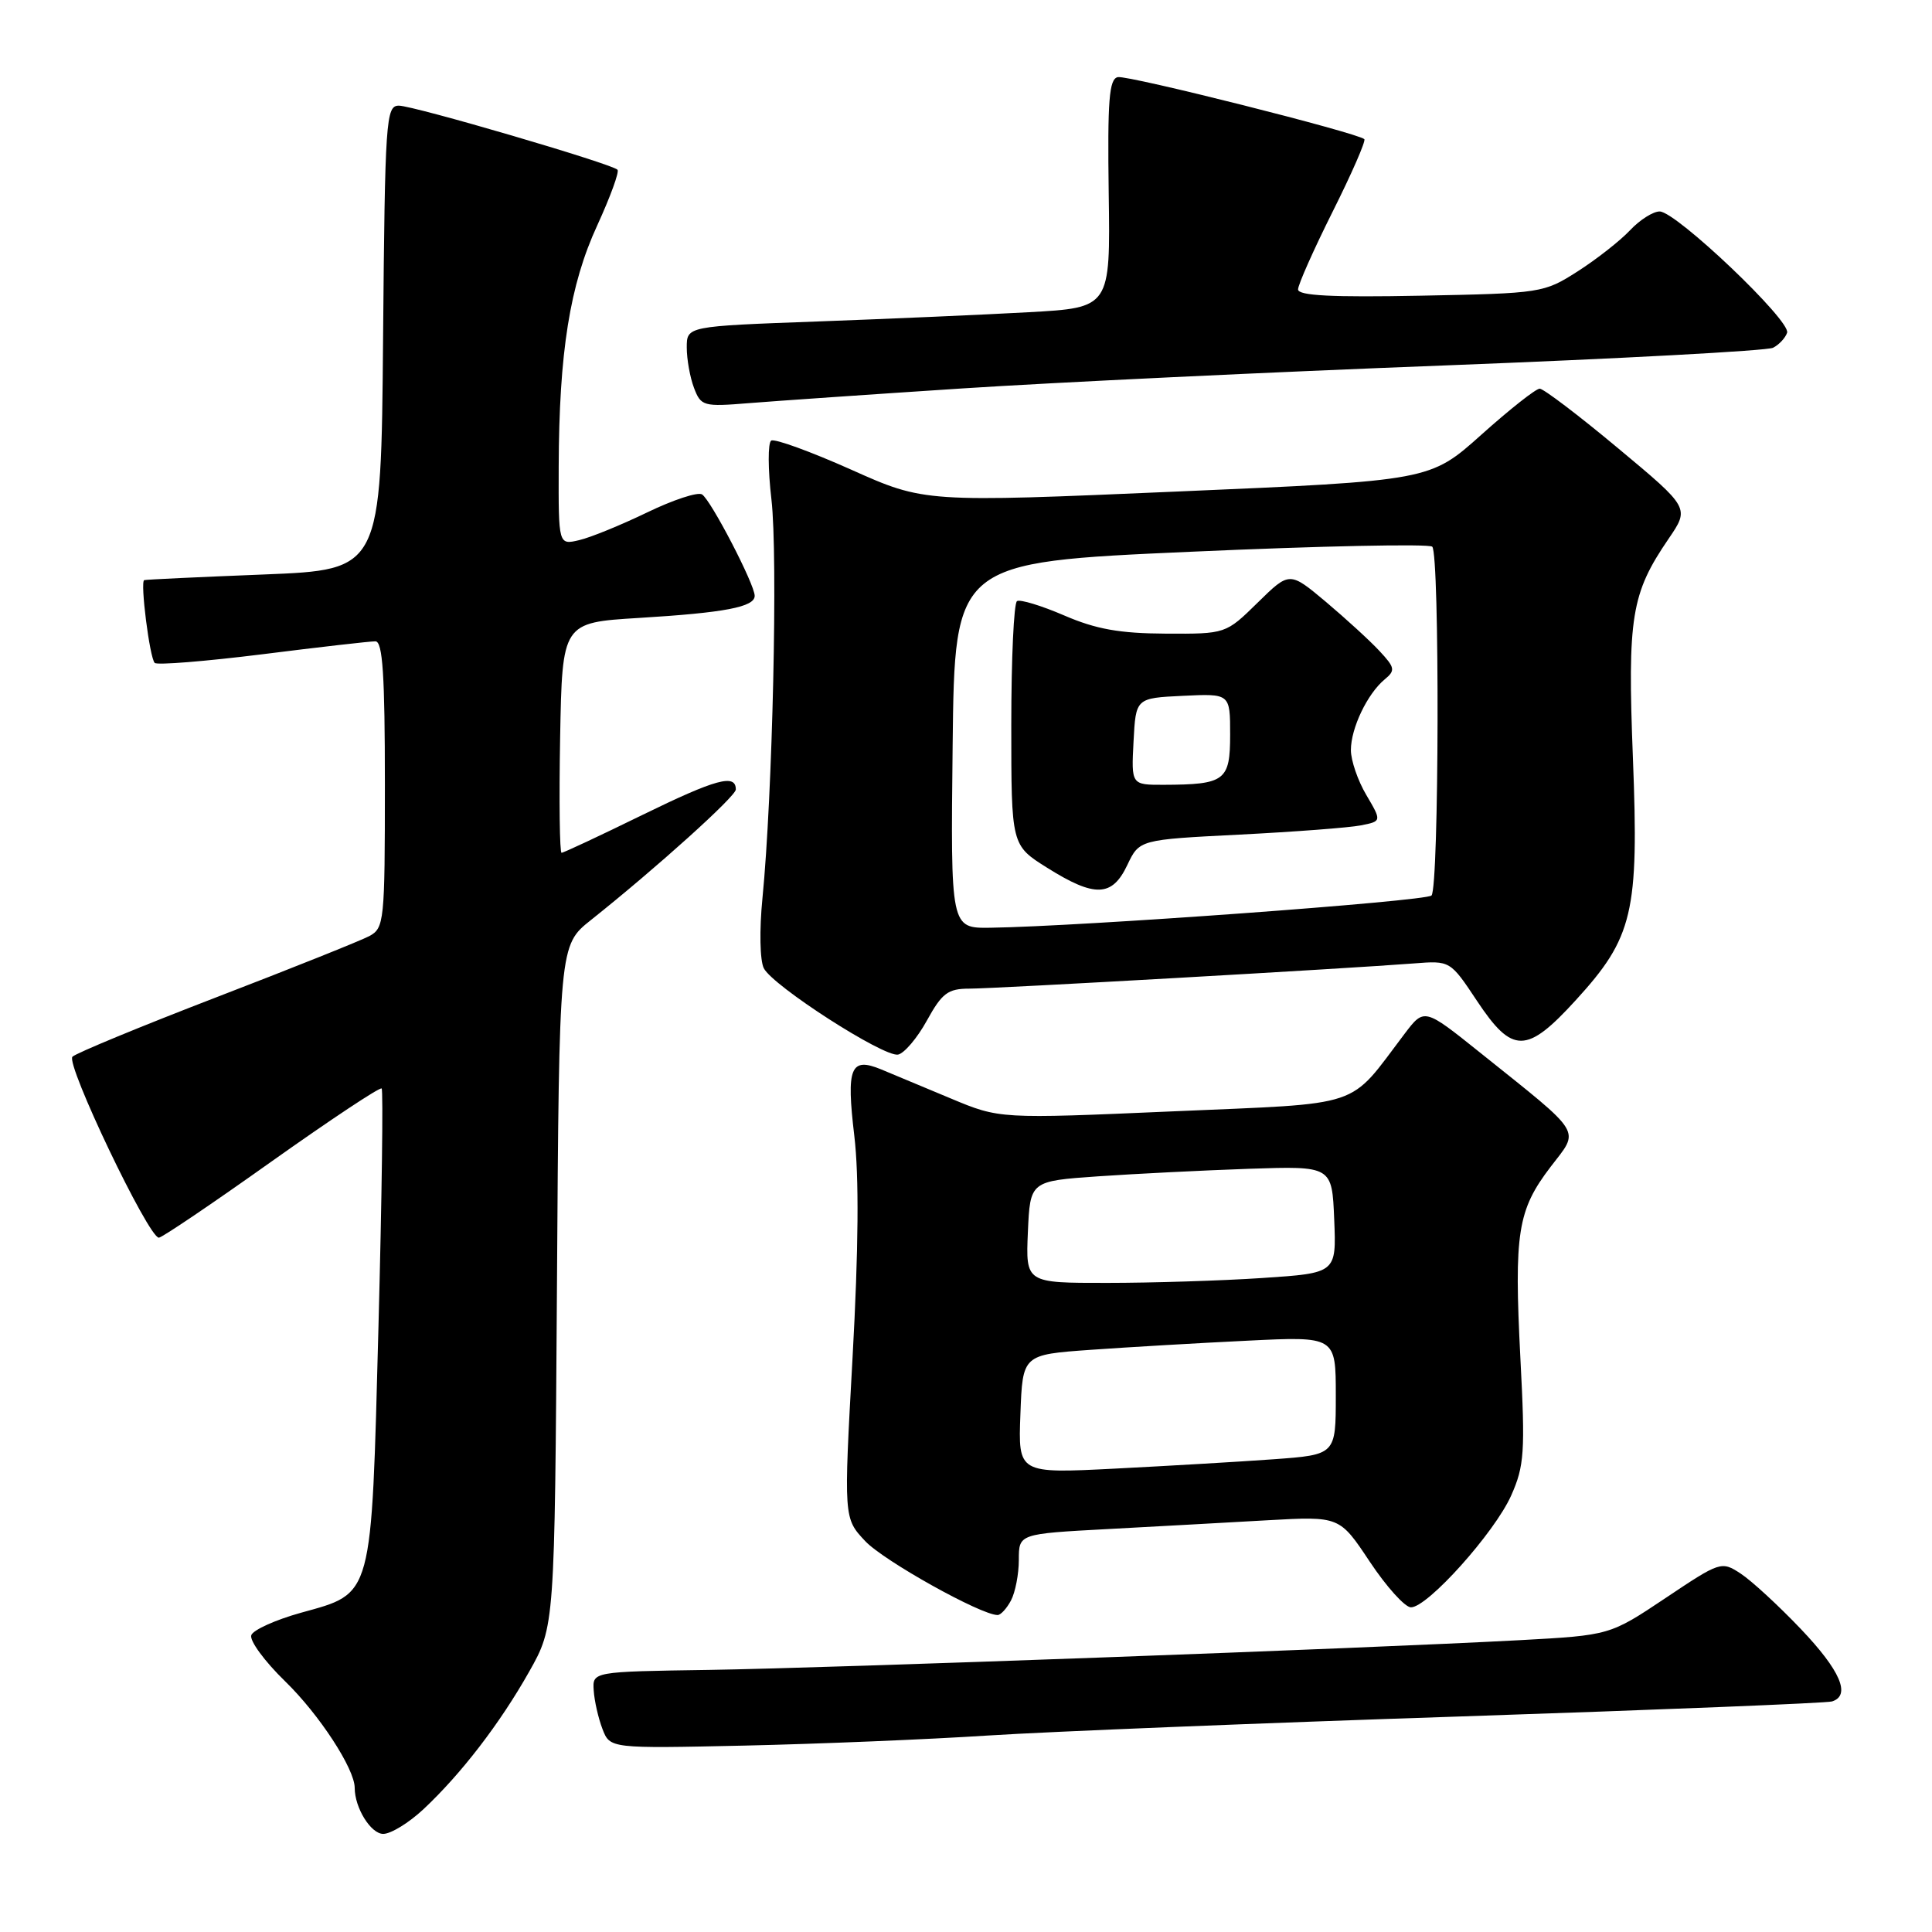 <?xml version="1.0" encoding="UTF-8" standalone="no"?>
<!DOCTYPE svg PUBLIC "-//W3C//DTD SVG 1.1//EN" "http://www.w3.org/Graphics/SVG/1.1/DTD/svg11.dtd" >
<svg xmlns="http://www.w3.org/2000/svg" xmlns:xlink="http://www.w3.org/1999/xlink" version="1.1" viewBox="0 0 256 256">
 <g >
 <path fill="currentColor"
d=" M 56.09 239.75 C 61.10 235.06 66.24 228.38 70.12 221.50 C 73.50 215.50 73.50 215.50 73.80 170.38 C 74.09 125.26 74.09 125.26 78.30 121.91 C 86.97 115.01 97.50 105.52 97.50 104.61 C 97.50 102.50 94.91 103.20 85.13 107.98 C 79.49 110.74 74.67 113.00 74.41 113.00 C 74.16 113.00 74.07 106.14 74.22 97.75 C 74.50 82.50 74.50 82.50 84.65 81.88 C 96.04 81.19 100.00 80.43 100.00 78.95 C 100.00 77.42 94.19 66.24 93.02 65.51 C 92.45 65.16 89.18 66.24 85.75 67.90 C 82.31 69.56 78.26 71.22 76.75 71.57 C 74.00 72.22 74.00 72.22 74.03 61.86 C 74.08 46.67 75.50 37.74 79.15 29.84 C 80.88 26.06 82.09 22.75 81.82 22.49 C 81.01 21.68 54.80 14.00 52.85 14.00 C 51.14 14.00 51.01 15.80 50.76 44.75 C 50.50 75.50 50.50 75.50 35.00 76.12 C 26.47 76.46 19.32 76.79 19.11 76.87 C 18.55 77.06 19.83 87.16 20.50 87.84 C 20.82 88.15 27.24 87.63 34.79 86.69 C 42.33 85.74 49.06 84.97 49.75 84.98 C 50.71 85.00 51.00 89.47 51.00 103.96 C 51.00 122.11 50.91 122.98 48.93 124.04 C 47.80 124.64 38.69 128.29 28.68 132.14 C 18.68 135.99 10.09 139.54 9.60 140.02 C 8.66 140.94 19.67 164.00 21.05 164.00 C 21.45 164.00 28.17 159.46 35.97 153.91 C 43.78 148.37 50.34 144.01 50.57 144.23 C 50.79 144.46 50.60 158.64 50.15 175.74 C 49.19 212.08 49.48 211.03 39.87 213.70 C 36.53 214.63 33.57 215.96 33.30 216.66 C 33.03 217.37 35.05 220.13 37.80 222.80 C 42.31 227.19 47.00 234.38 47.00 236.90 C 47.00 239.55 49.14 243.00 50.78 243.00 C 51.79 243.00 54.17 241.54 56.09 239.75 Z  M 131.00 229.96 C 138.97 229.45 167.10 228.31 193.50 227.44 C 219.90 226.56 242.06 225.67 242.75 225.45 C 245.29 224.66 243.86 221.35 238.62 215.85 C 235.66 212.74 232.07 209.44 230.65 208.51 C 228.10 206.84 227.95 206.89 220.69 211.75 C 213.31 216.68 213.31 216.68 201.40 217.33 C 181.00 218.43 110.26 221.02 94.00 221.27 C 78.50 221.50 78.50 221.50 78.67 224.00 C 78.76 225.38 79.28 227.67 79.83 229.10 C 80.83 231.69 80.83 231.69 98.67 231.30 C 108.48 231.08 123.03 230.48 131.00 229.96 Z  M 133.96 212.07 C 134.53 211.00 135.00 208.58 135.00 206.69 C 135.00 203.24 135.00 203.24 146.75 202.61 C 153.21 202.26 162.78 201.74 168.00 201.44 C 177.50 200.91 177.50 200.91 181.50 206.93 C 183.70 210.24 186.15 212.96 186.95 212.98 C 189.14 213.01 198.04 203.09 200.24 198.16 C 201.98 194.24 202.11 192.44 201.46 179.98 C 200.61 163.35 201.08 160.36 205.45 154.63 C 209.34 149.54 209.99 150.59 196.11 139.47 C 188.72 133.55 188.72 133.55 186.11 136.99 C 178.52 146.99 181.08 146.14 155.42 147.26 C 132.45 148.26 132.45 148.26 125.98 145.55 C 122.41 144.05 118.27 142.32 116.76 141.70 C 112.69 140.02 112.12 141.43 113.20 150.50 C 113.84 155.86 113.76 165.53 112.97 179.84 C 111.79 201.17 111.79 201.17 114.65 204.21 C 117.09 206.81 129.97 214.00 132.19 214.00 C 132.60 214.00 133.40 213.13 133.96 212.07 Z  M 122.81 135.24 C 124.83 131.58 125.60 131.00 128.46 131.00 C 131.83 131.00 178.47 128.35 187.33 127.66 C 192.16 127.28 192.16 127.28 195.72 132.64 C 200.40 139.68 202.28 139.67 208.79 132.54 C 216.40 124.21 217.17 120.94 216.37 100.47 C 215.64 81.72 216.14 78.65 221.09 71.40 C 223.89 67.30 223.89 67.30 214.41 59.40 C 209.20 55.05 204.52 51.50 204.02 51.50 C 203.51 51.50 200.04 54.24 196.30 57.59 C 189.49 63.69 189.49 63.69 156.00 65.13 C 122.50 66.58 122.50 66.58 112.76 62.22 C 107.40 59.83 102.65 58.10 102.19 58.38 C 101.74 58.66 101.75 62.18 102.22 66.19 C 103.09 73.64 102.37 105.42 101.03 119.00 C 100.61 123.25 100.69 127.28 101.21 128.30 C 102.41 130.65 117.05 140.07 118.99 139.74 C 119.80 139.59 121.53 137.57 122.81 135.24 Z  M 127.50 51.47 C 139.60 50.68 168.40 49.30 191.50 48.42 C 214.60 47.53 234.15 46.48 234.94 46.08 C 235.73 45.68 236.57 44.78 236.80 44.09 C 237.33 42.52 222.12 28.05 219.92 28.02 C 219.06 28.01 217.28 29.13 215.98 30.52 C 214.68 31.90 211.56 34.35 209.06 35.95 C 204.57 38.82 204.25 38.87 188.25 39.18 C 176.50 39.41 172.00 39.18 172.00 38.35 C 172.00 37.72 174.07 33.07 176.59 28.03 C 179.12 22.98 181.00 18.67 180.78 18.44 C 179.95 17.62 149.50 9.95 148.12 10.22 C 146.96 10.45 146.74 13.25 146.91 25.64 C 147.13 40.77 147.13 40.77 136.31 41.37 C 130.37 41.70 117.74 42.25 108.25 42.60 C 91.00 43.23 91.00 43.23 91.00 46.05 C 91.00 47.60 91.43 50.01 91.96 51.40 C 92.88 53.82 93.20 53.91 99.21 53.42 C 102.67 53.14 115.40 52.26 127.50 51.47 Z  M 135.21 187.37 C 135.50 179.50 135.50 179.50 144.50 178.86 C 149.45 178.51 158.79 177.96 165.25 177.65 C 177.00 177.07 177.00 177.07 177.00 184.92 C 177.00 192.76 177.00 192.76 168.75 193.36 C 164.21 193.69 154.74 194.24 147.71 194.60 C 134.91 195.25 134.91 195.25 135.21 187.37 Z  M 136.20 163.25 C 136.50 156.50 136.50 156.50 145.50 155.87 C 150.45 155.53 159.45 155.08 165.50 154.87 C 176.50 154.50 176.50 154.50 176.79 161.60 C 177.08 168.69 177.08 168.69 167.29 169.34 C 161.91 169.70 152.64 169.99 146.70 169.99 C 135.91 170.00 135.91 170.00 136.20 163.25 Z  M 126.23 98.75 C 126.50 74.50 126.50 74.50 157.78 73.11 C 174.98 72.34 189.38 72.04 189.78 72.44 C 190.78 73.45 190.69 117.65 189.68 118.66 C 188.91 119.42 143.19 122.76 131.23 122.93 C 125.96 123.00 125.96 123.00 126.23 98.75 Z  M 149.37 114.63 C 150.97 111.26 150.97 111.26 164.24 110.59 C 171.53 110.22 178.76 109.67 180.30 109.37 C 183.09 108.82 183.09 108.82 181.05 105.35 C 179.92 103.45 179.00 100.76 179.00 99.39 C 179.00 96.49 181.18 91.93 183.47 90.03 C 184.92 88.83 184.85 88.47 182.78 86.25 C 181.53 84.90 178.33 81.98 175.69 79.75 C 170.87 75.71 170.87 75.71 166.65 79.85 C 162.42 84.00 162.42 84.00 154.46 83.96 C 148.36 83.93 145.22 83.37 141.01 81.55 C 137.99 80.25 135.17 79.39 134.76 79.65 C 134.34 79.91 134.00 87.29 134.00 96.06 C 134.00 112.00 134.00 112.00 138.75 114.98 C 145.06 118.94 147.36 118.87 149.37 114.63 Z  M 150.20 98.25 C 150.50 92.50 150.50 92.50 156.75 92.20 C 163.00 91.90 163.00 91.90 163.00 97.34 C 163.00 103.45 162.33 103.96 154.20 103.99 C 149.90 104.00 149.90 104.00 150.20 98.25 Z "/>
</g>
</svg>